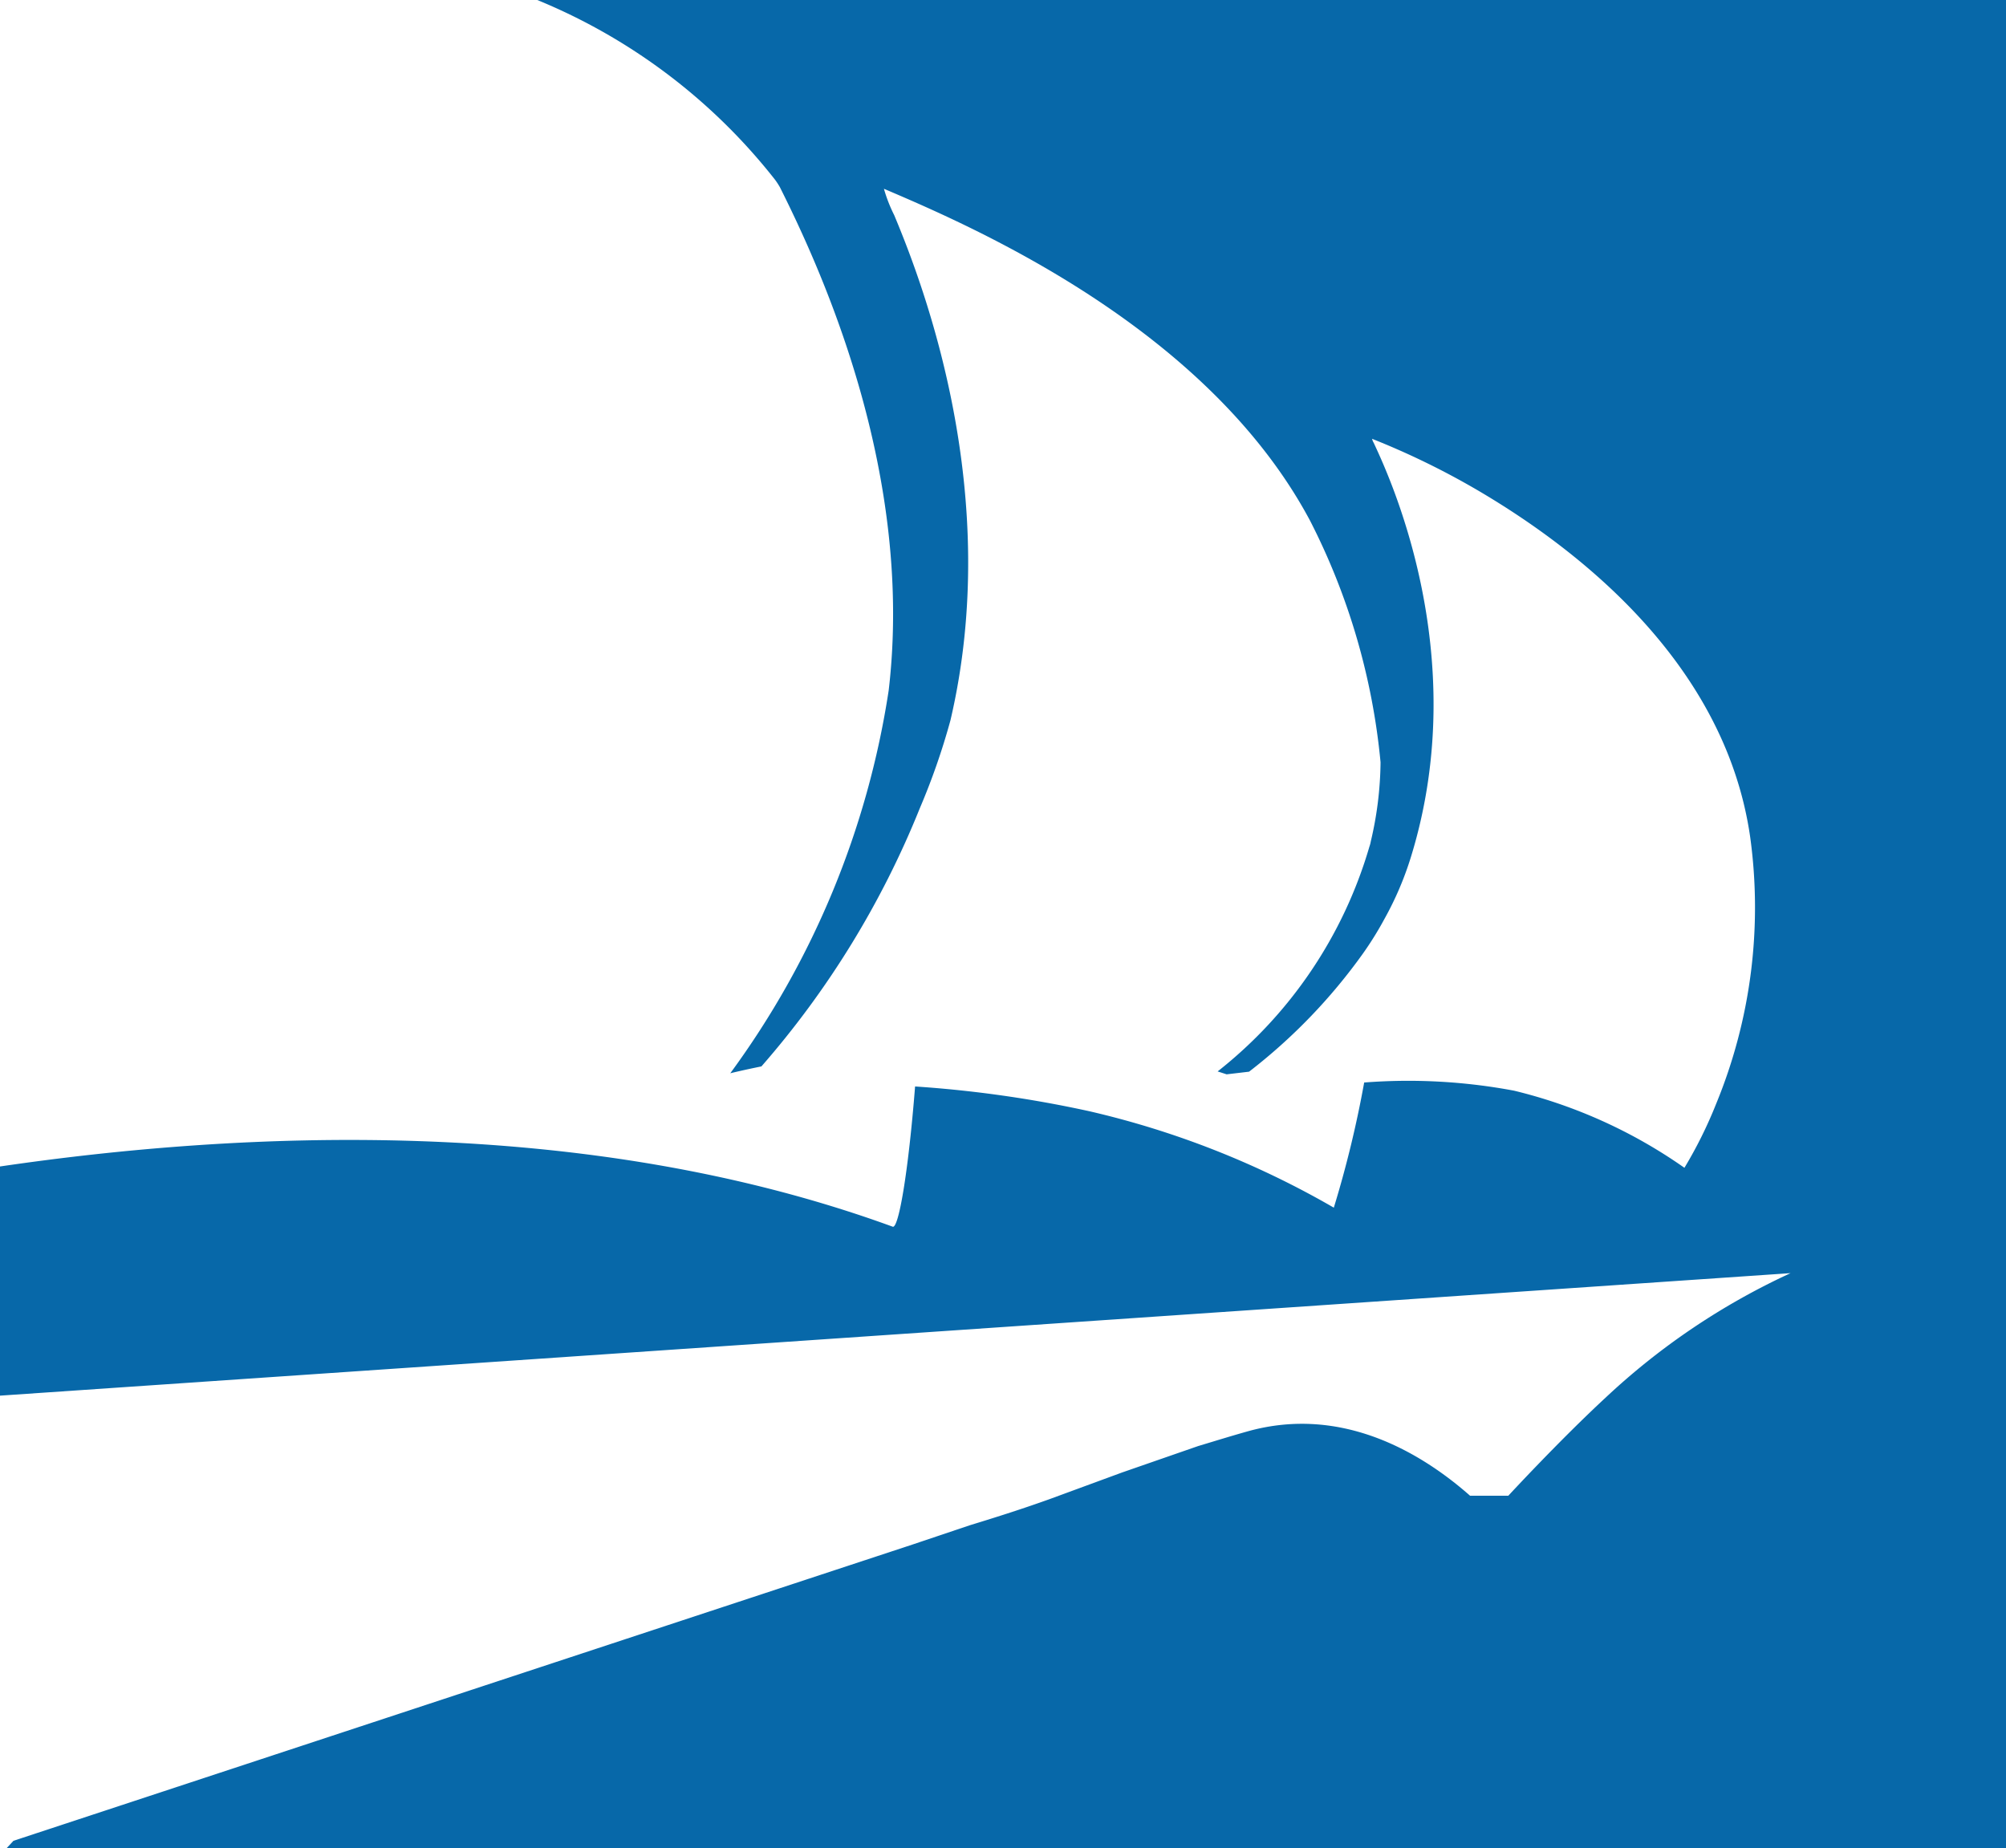 <svg id="Layer_1" data-name="Layer 1" xmlns="http://www.w3.org/2000/svg" viewBox="0 0 75.98 70"><defs><style>.cls-1{fill:#0768a9;}</style></defs><title>college-of-coastal-georgia_icon</title><path class="cls-1" d="M20.35,0a22.12,22.12,0,0,1,9,6.8,2.9,2.9,0,0,1,.19.29C31.2,10.4,34.62,18,33.66,26.15a32.85,32.85,0,0,1-6,14.5s.44-.11,1.18-.26a34.3,34.3,0,0,0,6-9.78A25.78,25.78,0,0,0,36,27.28C38,18.73,35,10.85,33.87,8.15a5.66,5.66,0,0,1-.39-1c3.33,1.42,12.23,5.24,16.14,12.57a25.28,25.28,0,0,1,2.67,9.15,13.45,13.45,0,0,1-.37,3,1.05,1.05,0,0,1-.05.19,16.83,16.83,0,0,1-5.75,8.52l.34.11.85-.1a21.24,21.24,0,0,0,4.31-4.47,12.67,12.67,0,0,0,.82-1.32,12.19,12.19,0,0,0,1-2.34c2.39-7.74-.92-14.63-1.41-15.69a.47.47,0,0,1-.06-.15,29.44,29.44,0,0,1,4,1.95C60.11,21,65.37,25.31,66.29,31.7A19.53,19.53,0,0,1,65,41.81a16.51,16.51,0,0,1-1.2,2.42,19,19,0,0,0-6.45-2.92A21.66,21.66,0,0,0,51.67,41a40.9,40.9,0,0,1-1.15,4.74,33.55,33.55,0,0,0-9.25-3.65,44.58,44.58,0,0,0-6.61-.94c-.26,3.3-.63,5.41-.85,5.31C22.08,42.18,9,42.86,0,44.18v8.68l67.82-4.64a26.31,26.31,0,0,0-7,4.71c-1.76,1.63-3.69,3.72-3.69,3.72H55.68c-1.78-1.57-4.82-3.46-8.45-2.43-.64.18-1.25.37-1.85.55l-2.88,1-2.72,1c-1,.36-2,.68-3.05,1l-2.17.73L.51,69.72.25,70H76V0Z"/></svg>